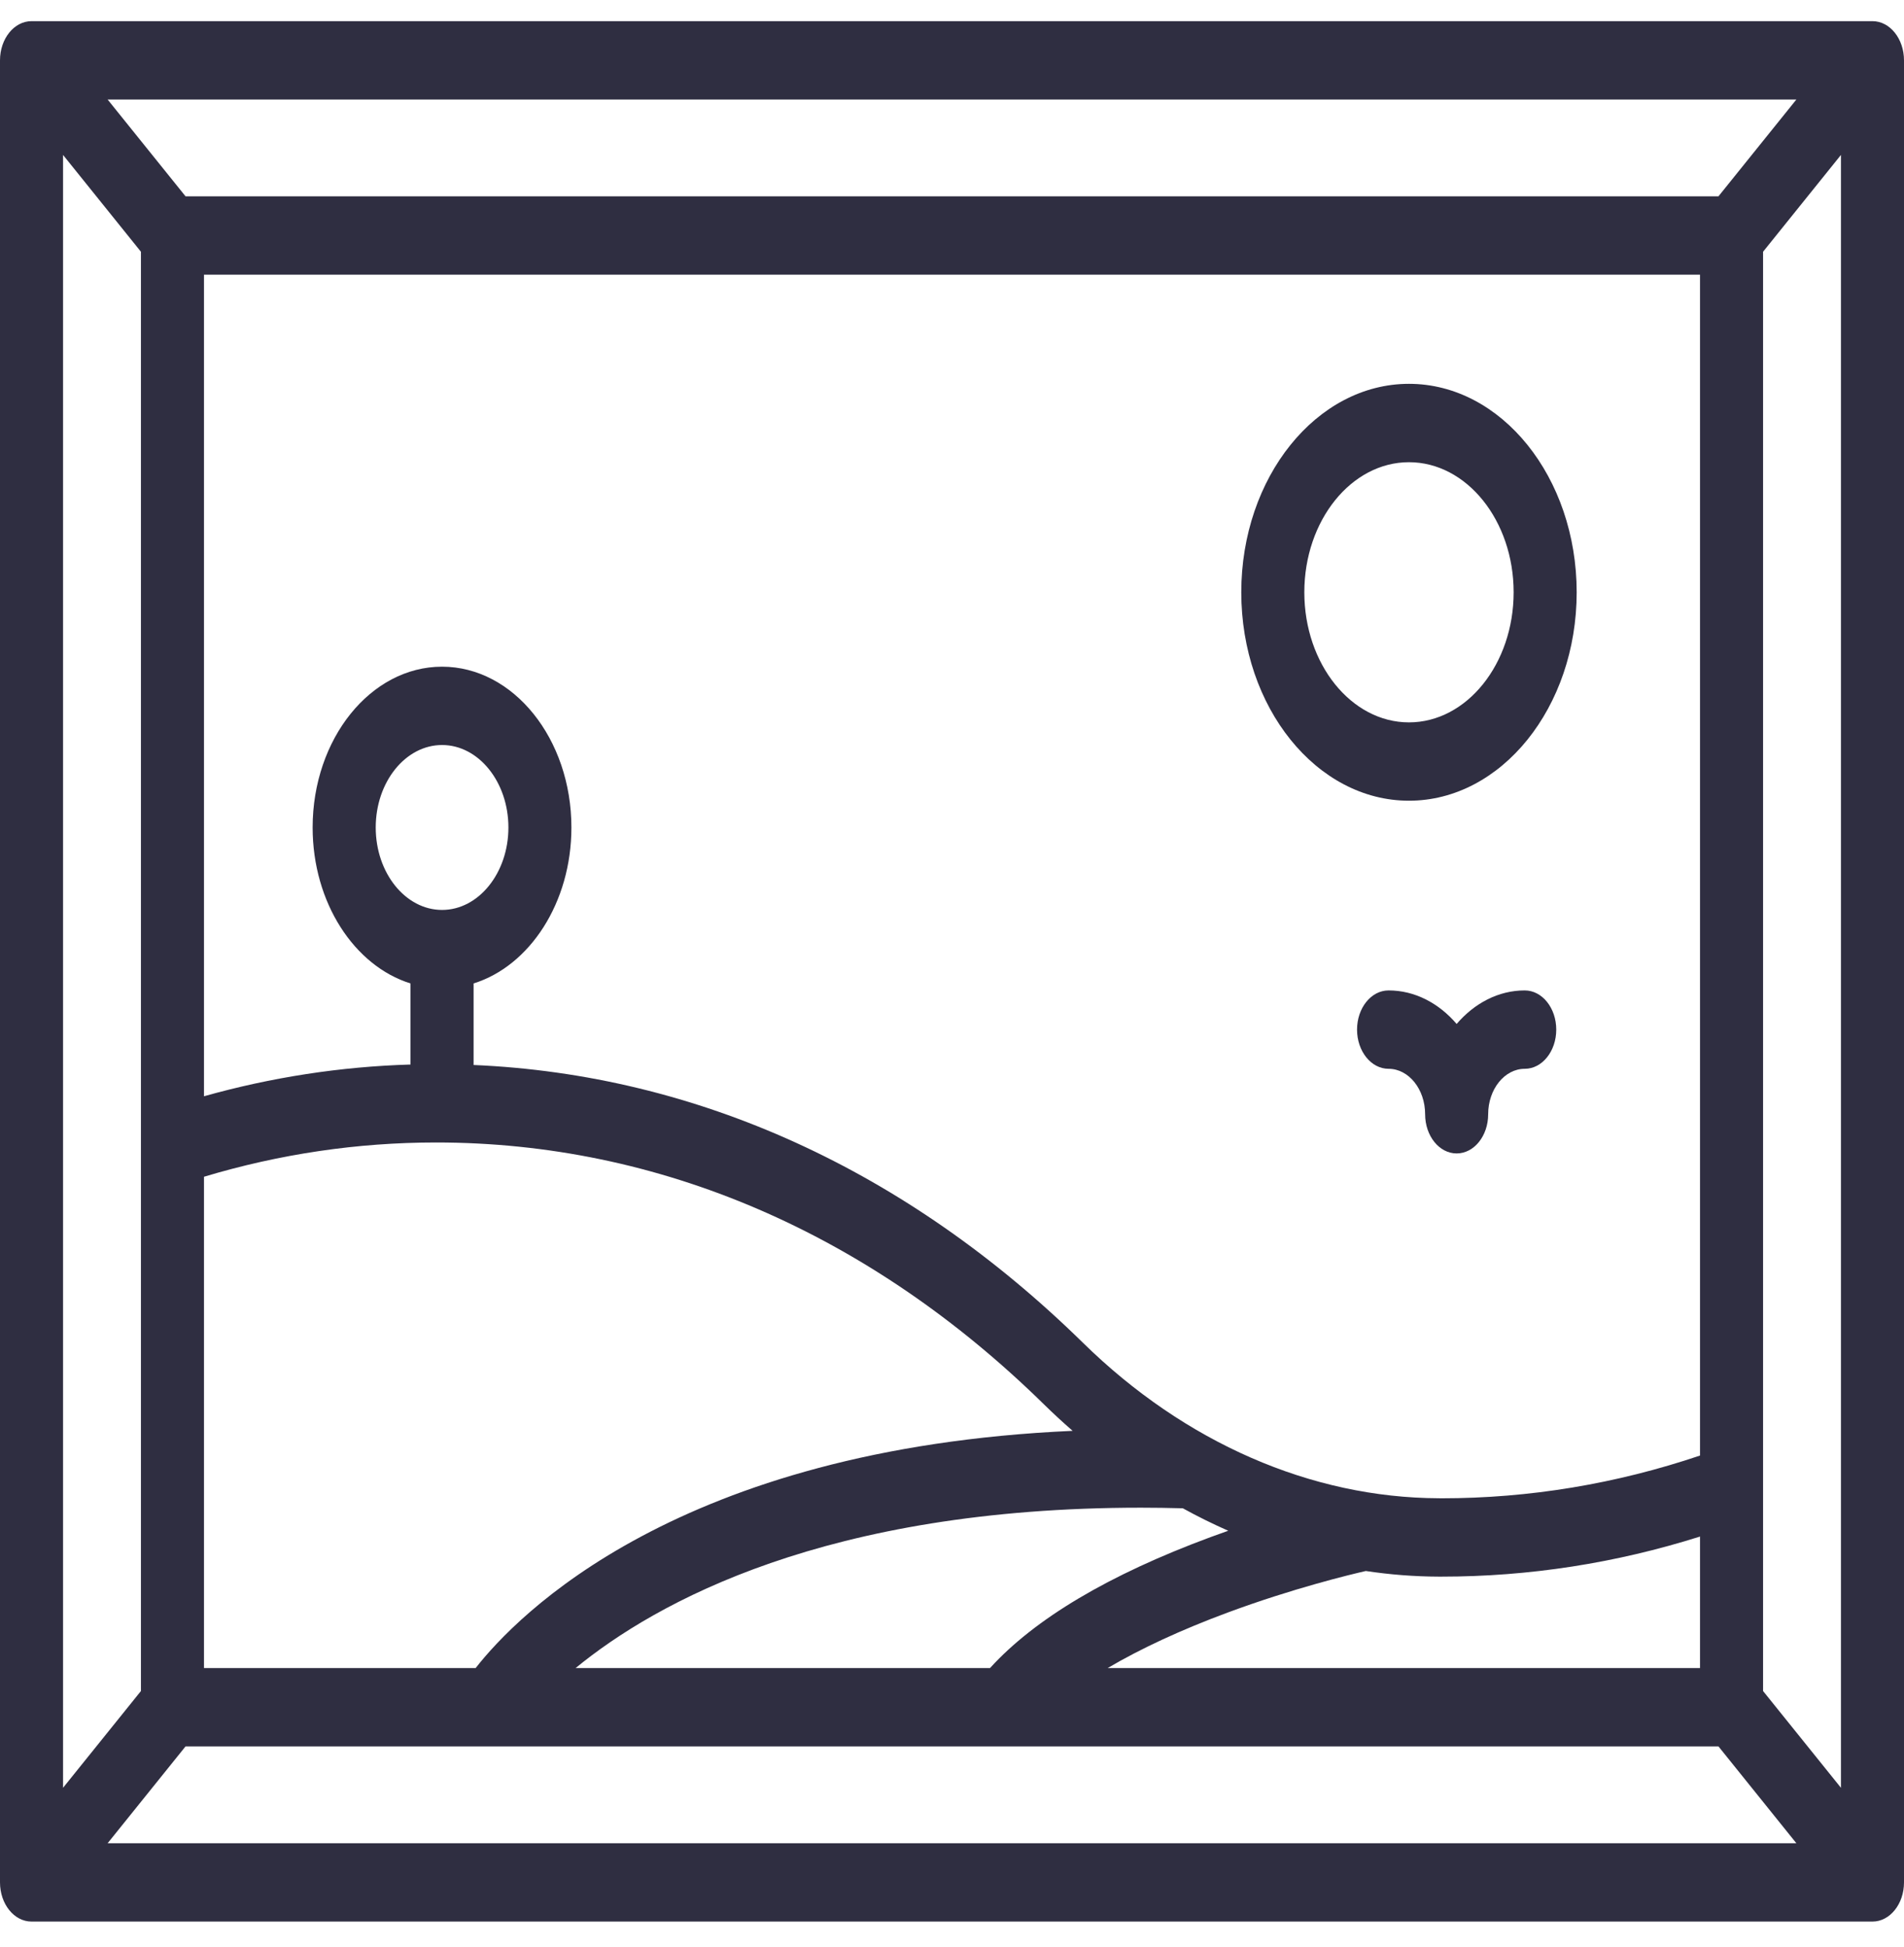 <svg width="45" height="46" viewBox="0 0 45 46" fill="none" xmlns="http://www.w3.org/2000/svg">
<g clip-path="url(#clip0_76_42)">
<path d="M44.255 0.5H0.745C0.334 0.5 0 0.915 0 1.426V44.481C0 44.993 0.334 45.407 0.745 45.407H44.255C44.666 45.407 45 44.993 45 44.481V1.426C45 0.915 44.666 0.5 44.255 0.5ZM42.456 2.352L40.615 4.639H4.385L2.544 2.352H42.456ZM24.671 33.183C24.893 33.401 25.12 33.61 25.351 33.811C16.018 34.226 12.21 38.179 11.242 39.416H4.821V27.807C6.607 27.27 8.449 26.997 10.306 26.997C15.576 26.997 20.544 29.136 24.671 33.183ZM8.88 19.554C8.88 18.479 9.583 17.605 10.448 17.605C11.312 17.605 12.016 18.479 12.016 19.554C12.016 20.628 11.312 21.502 10.448 21.502C9.583 21.502 8.88 20.628 8.88 19.554ZM26.964 35.627C27.287 35.627 27.619 35.632 27.955 35.641C28.307 35.835 28.666 36.012 29.029 36.172C28.89 36.221 28.751 36.271 28.609 36.323C26.209 37.211 24.459 38.251 23.399 39.416H13.605C15.511 37.854 19.533 35.627 26.964 35.627ZM29.018 38.104C30.555 37.534 31.912 37.207 32.28 37.123C32.851 37.209 33.427 37.254 34.003 37.256L34.072 37.256C36.142 37.256 38.192 36.937 40.179 36.309V39.416H26.18C26.966 38.953 27.918 38.512 29.018 38.104ZM34.072 35.405L34.007 35.404C30.988 35.394 28 34.089 25.594 31.729C21.433 27.65 16.471 25.393 11.193 25.166V23.239C12.52 22.825 13.505 21.33 13.505 19.554C13.505 17.458 12.134 15.754 10.447 15.754C8.761 15.754 7.389 17.458 7.389 19.554C7.389 21.33 8.375 22.825 9.702 23.239V25.155C8.053 25.204 6.417 25.456 4.821 25.905V6.491H40.179V34.395H40.179C38.197 35.064 36.146 35.405 34.072 35.405ZM1.49 3.661L3.331 5.949V39.959L1.49 42.246V3.661ZM2.544 43.556L4.385 41.268H40.615L42.456 43.556H2.544ZM43.51 42.246L41.669 39.959V5.949L43.51 3.661V42.246Z" fill="#2F2E41"/>
<path d="M33.3 9.07C31.115 9.07 29.337 11.28 29.337 13.996C29.337 16.712 31.115 18.921 33.3 18.921C35.486 18.921 37.264 16.712 37.264 13.996C37.264 11.28 35.486 9.07 33.3 9.07ZM33.3 17.07C31.937 17.07 30.827 15.691 30.827 13.996C30.827 12.301 31.937 10.922 33.3 10.922C34.664 10.922 35.774 12.301 35.774 13.996C35.774 15.691 34.664 17.07 33.3 17.07Z" fill="#2F2E41"/>
<path d="M36.036 23.404C35.415 23.404 34.848 23.705 34.427 24.196C34.006 23.705 33.44 23.404 32.818 23.404C32.406 23.404 32.073 23.819 32.073 24.33C32.073 24.841 32.406 25.256 32.818 25.256C33.294 25.256 33.682 25.738 33.682 26.33C33.682 26.841 34.015 27.256 34.427 27.256C34.839 27.256 35.172 26.841 35.172 26.33C35.172 25.738 35.56 25.256 36.036 25.256C36.448 25.256 36.781 24.842 36.781 24.33C36.781 23.819 36.448 23.404 36.036 23.404Z" fill="#2F2E41"/>
</g>
<defs>
<clipPath id="clip0_76_42">
<rect width="45" height="45" fill="white" transform="translate(0 0.5)"/>
</clipPath>
</defs>
</svg>
